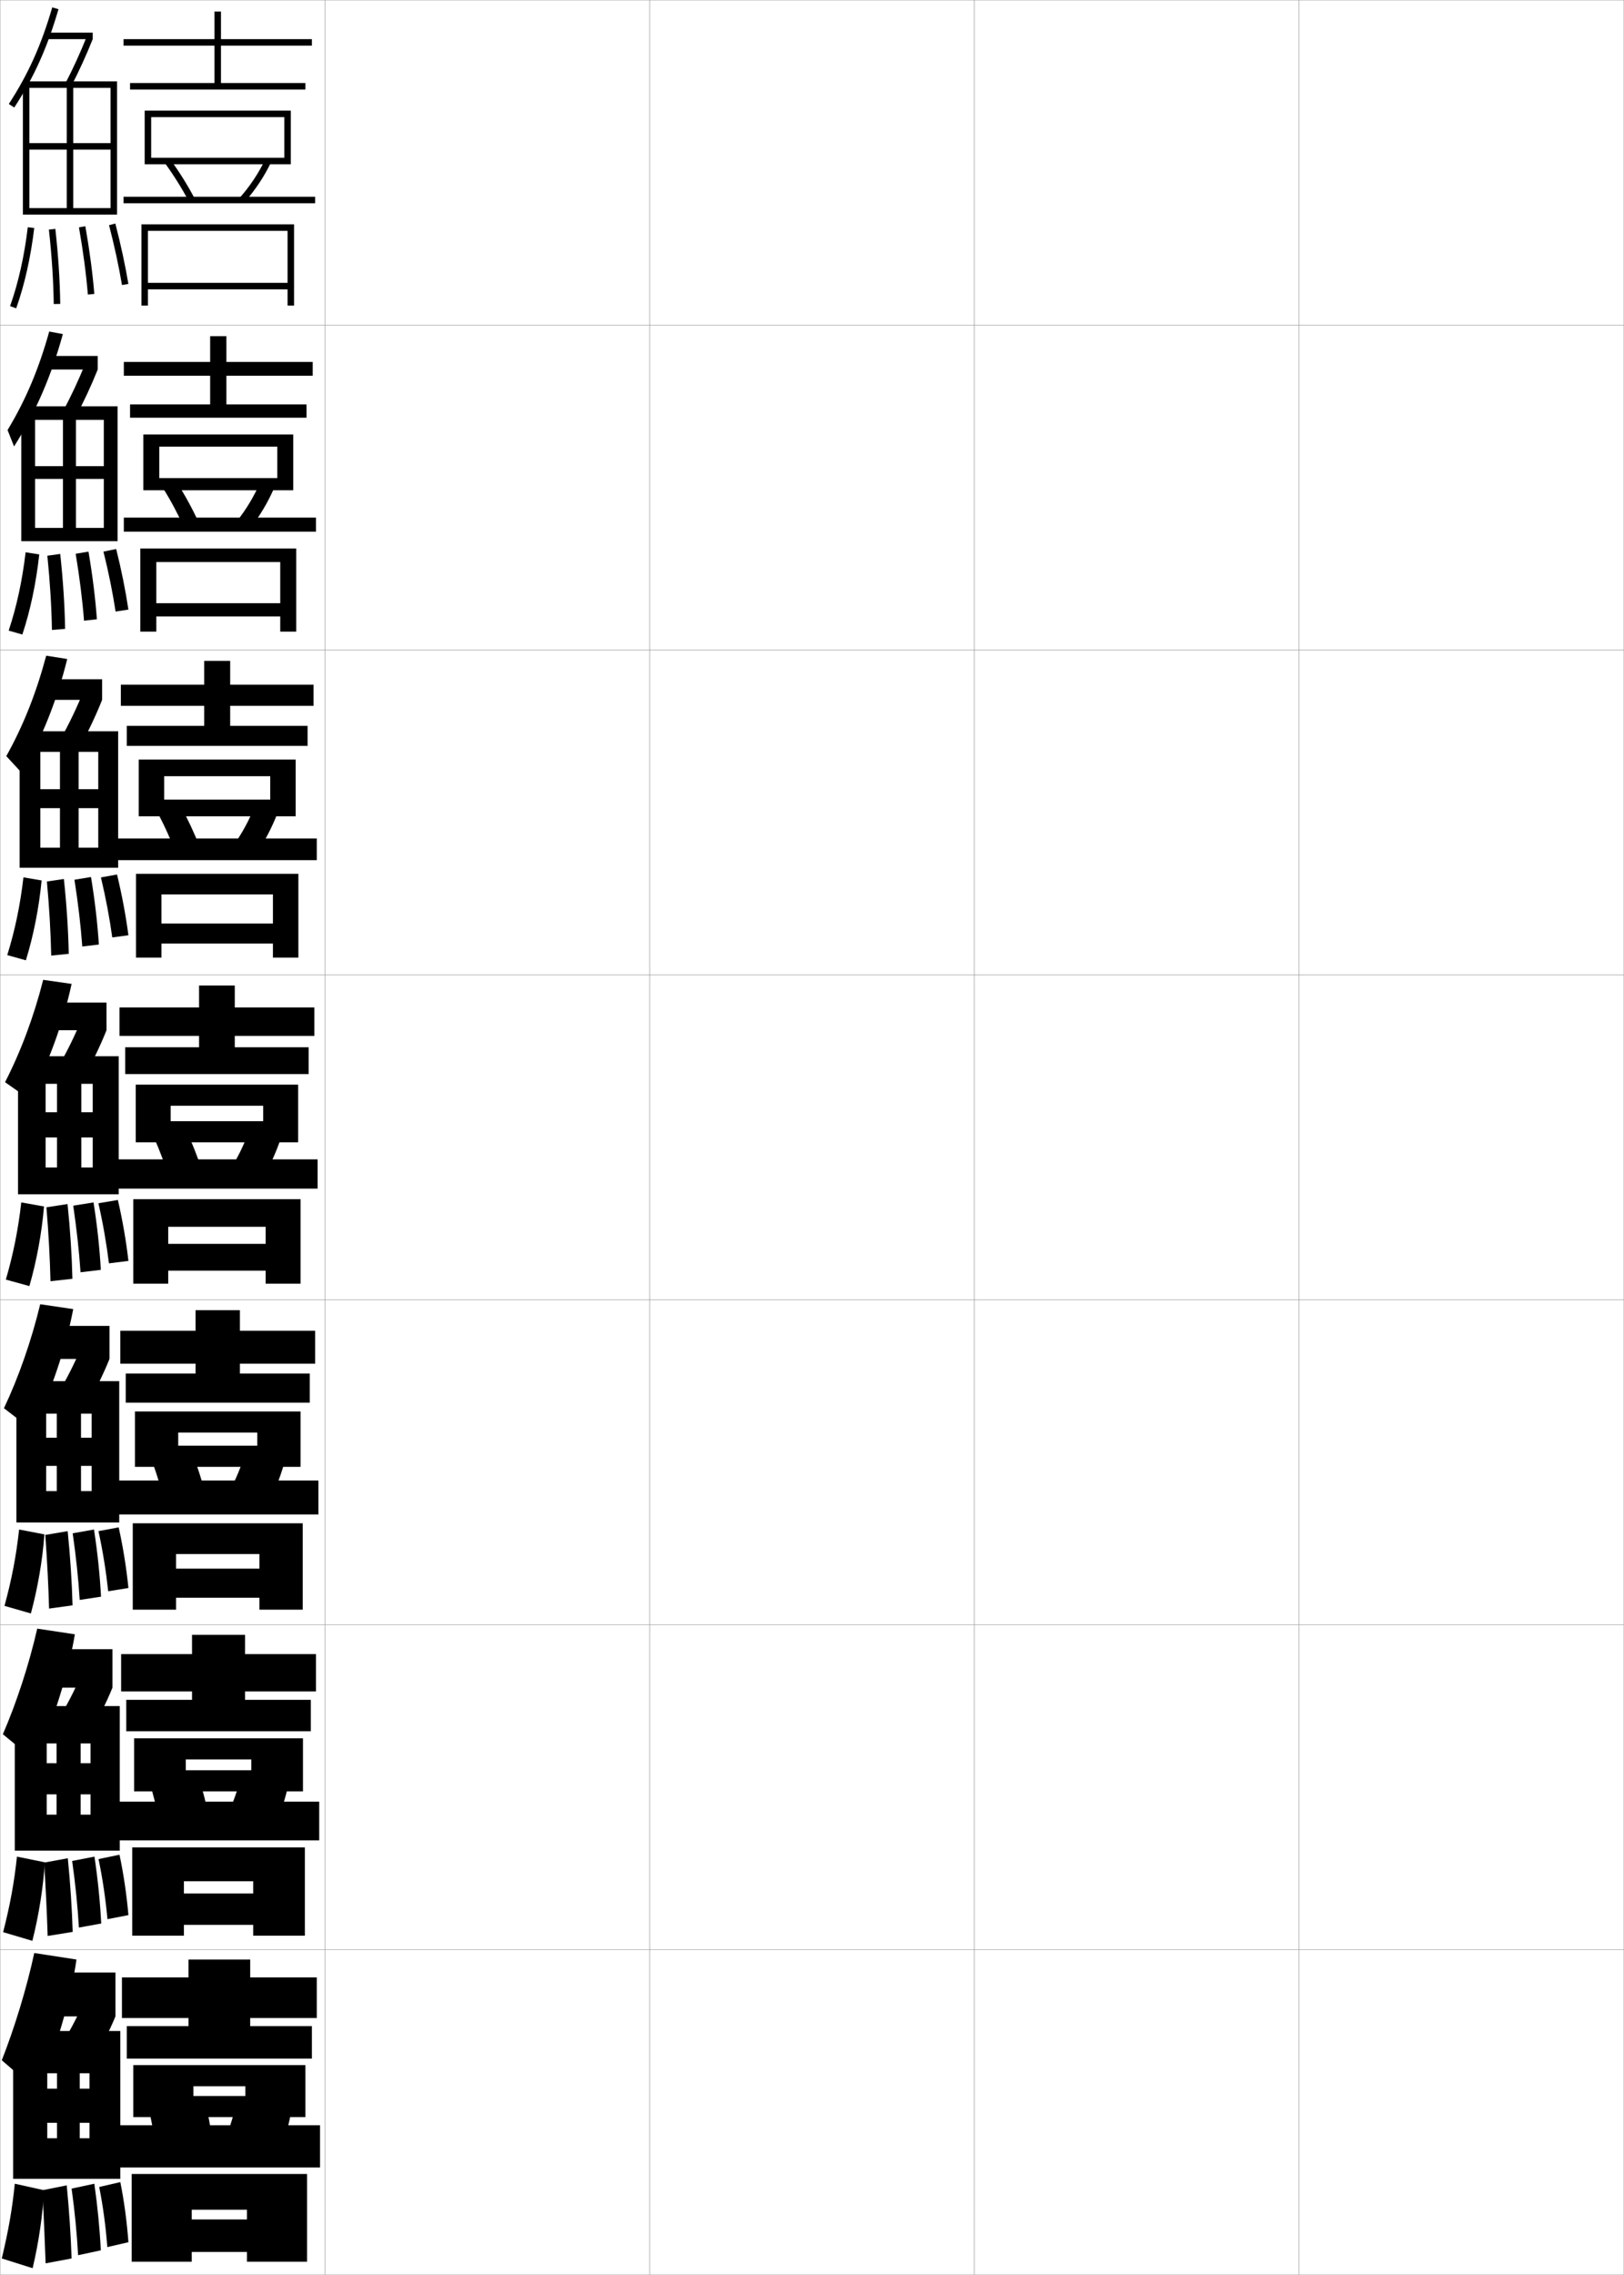 <?xml version="1.0" encoding="utf-8"?>
<!-- Generator: Adobe Illustrator 11 Build 225, SVG Export Plug-In . SVG Version: 6.0.0 Build 78)  -->
<!DOCTYPE svg PUBLIC "-//W3C//DTD SVG 1.0//EN"    "http://www.w3.org/TR/2001/REC-SVG-20010904/DTD/svg10.dtd">
<svg  xmlns="http://www.w3.org/2000/svg" xmlns:xlink="http://www.w3.org/1999/xlink" xmlns:a="http://ns.adobe.com/AdobeSVGViewerExtensions/3.0/"
	 width="500.1" height="700.1" viewBox="0 0 500.1 700.1"
	 overflow="visible" enable-background="new 0 0 500.1 700.1" xml:space="preserve">
		<g id="glyphs">
			<g>
				<rect x="0.05" y="0.05" fill="none" stroke="#999999" stroke-width="0.1" width="100" height="100"/> 
				<rect x="0.05" y="100.05" fill="none" stroke="#999999" stroke-width="0.1" width="100" height="100"/> 
				<rect x="0.05" y="200.05" fill="none" stroke="#999999" stroke-width="0.1" width="100" height="100"/> 
				<rect x="0.05" y="300.05" fill="none" stroke="#999999" stroke-width="0.1" width="100" height="100"/> 
				<rect x="0.05" y="400.05" fill="none" stroke="#999999" stroke-width="0.1" width="100" height="100"/> 
				<rect x="0.05" y="500.05" fill="none" stroke="#999999" stroke-width="0.1" width="100" height="100"/> 
				<rect x="0.05" y="600.05" fill="none" stroke="#999999" stroke-width="0.1" width="100" height="100"/> 
				<rect x="100.05" y="0.05" fill="none" stroke="#999999" stroke-width="0.1" width="100" height="100"/> 
				<rect x="100.05" y="100.05" fill="none" stroke="#999999" stroke-width="0.1" width="100" height="100"/> 
				<rect x="100.05" y="200.05" fill="none" stroke="#999999" stroke-width="0.1" width="100" height="100"/> 
				<rect x="100.05" y="300.05" fill="none" stroke="#999999" stroke-width="0.1" width="100" height="100"/> 
				<rect x="100.05" y="400.05" fill="none" stroke="#999999" stroke-width="0.1" width="100" height="100"/> 
				<rect x="100.05" y="500.05" fill="none" stroke="#999999" stroke-width="0.1" width="100" height="100"/> 
				<rect x="100.05" y="600.05" fill="none" stroke="#999999" stroke-width="0.1" width="100" height="100"/> 
				<rect x="200.05" y="0.05" fill="none" stroke="#999999" stroke-width="0.1" width="100" height="100"/> 
				<rect x="200.05" y="100.05" fill="none" stroke="#999999" stroke-width="0.1" width="100" height="100"/> 
				<rect x="200.05" y="200.05" fill="none" stroke="#999999" stroke-width="0.1" width="100" height="100"/> 
				<rect x="200.05" y="300.05" fill="none" stroke="#999999" stroke-width="0.1" width="100" height="100"/> 
				<rect x="200.05" y="400.05" fill="none" stroke="#999999" stroke-width="0.1" width="100" height="100"/> 
				<rect x="200.05" y="500.05" fill="none" stroke="#999999" stroke-width="0.1" width="100" height="100"/> 
				<rect x="200.05" y="600.05" fill="none" stroke="#999999" stroke-width="0.1" width="100" height="100"/> 
				<rect x="300.05" y="0.05" fill="none" stroke="#999999" stroke-width="0.1" width="100" height="100"/> 
				<rect x="300.05" y="100.05" fill="none" stroke="#999999" stroke-width="0.1" width="100" height="100"/> 
				<rect x="300.05" y="200.05" fill="none" stroke="#999999" stroke-width="0.1" width="100" height="100"/> 
				<rect x="300.05" y="300.05" fill="none" stroke="#999999" stroke-width="0.1" width="100" height="100"/> 
				<rect x="300.05" y="400.05" fill="none" stroke="#999999" stroke-width="0.1" width="100" height="100"/> 
				<rect x="300.05" y="500.05" fill="none" stroke="#999999" stroke-width="0.1" width="100" height="100"/> 
				<rect x="300.05" y="600.05" fill="none" stroke="#999999" stroke-width="0.1" width="100" height="100"/> 
				<rect x="400.05" y="0.05" fill="none" stroke="#999999" stroke-width="0.1" width="100" height="100"/> 
				<rect x="400.05" y="100.05" fill="none" stroke="#999999" stroke-width="0.1" width="100" height="100"/> 
				<rect x="400.05" y="200.05" fill="none" stroke="#999999" stroke-width="0.1" width="100" height="100"/> 
				<rect x="400.05" y="300.05" fill="none" stroke="#999999" stroke-width="0.1" width="100" height="100"/> 
				<rect x="400.05" y="400.05" fill="none" stroke="#999999" stroke-width="0.1" width="100" height="100"/> 
				<rect x="400.05" y="500.05" fill="none" stroke="#999999" stroke-width="0.1" width="100" height="100"/> 
				<rect x="400.05" y="600.05" fill="none" stroke="#999999" stroke-width="0.1" width="100" height="100"/> 
			</g>
			<g>
				<polygon points="96.05,14.05 96.05,12.05 68.05,12.05 68.05,3.55 
					66.05,3.55 66.05,12.05 38.05,12.05 38.05,14.05 66.05,14.05 
					66.05,25.55 40.05,25.55 40.05,27.55 94.05,27.55 94.05,25.55 
					68.05,25.55 68.05,14.05 "/>
				<polygon points="46.55,48.55 46.55,50.55 89.55,50.55 89.55,34.05 
					44.55,34.05 44.55,50.55 46.55,50.55 46.55,36.05 87.55,36.05 
					87.55,48.55 "/>
				<path d="M50.741,50.139c2.775,3.812,5.343,7.919,7.424,11.876l1.77-0.93
					c-2.125-4.043-4.744-8.235-7.576-12.124L50.741,50.139z"/>
				<path d="M73.802,60.886l1.496,1.328c3.283-3.7,6.027-7.814,8.152-12.23
					l-1.801-0.867C79.603,53.364,76.963,57.324,73.802,60.886z"/>
				<rect x="38.05" y="60.55" width="59" height="2"/> 
				<polygon points="88.55,87.05 45.55,87.05 45.55,89.05 88.55,89.05 
					88.55,94.05 90.55,94.05 90.55,69.05 43.55,69.05 43.55,94.05 
					45.55,94.05 45.55,71.05 88.55,71.05 "/>
			</g>
			<g>
				<polygon points="96.299,115.633 96.299,111.383 69.716,111.383 69.716,103.466 
					64.716,103.466 64.716,111.383 38.133,111.383 38.133,115.633 64.716,115.633 
					64.716,124.466 40.05,124.466 40.05,128.55 94.383,128.55 94.383,124.466 
					69.716,124.466 69.716,115.633 "/>
				<polygon points="90.3,150.883 90.3,133.716 44.133,133.716 44.133,150.883 
					49.049,150.883 49.049,137.466 85.383,137.466 85.383,147.133 49.049,147.133 
					49.049,150.883 "/>
				<path d="M50.125,150.124c2.474,3.9,4.774,8.269,6.604,12.313l4.475-1.608
					c-1.879-4.13-4.201-8.377-6.73-12.354L50.125,150.124z"/>
				<path d="M72.926,160.413l4.081,2.19c2.995-3.766,5.541-8.083,7.46-12.525
					l-4.417-1.473C78.191,152.839,75.792,156.83,72.926,160.413z"/>
				<rect x="38.133" y="159.3" width="59.167" height="4.333"/> 
				<polygon points="86.299,185.633 48.133,185.633 48.133,189.716 86.299,189.716 
					86.299,194.383 91.216,194.383 91.216,168.8 43.216,168.8 43.216,194.383 
					48.133,194.383 48.133,172.966 86.299,172.966 "/>
			</g>
			<g>
				<polygon points="96.55,217.216 96.55,210.716 70.883,210.716 70.883,203.383 
					62.883,203.383 62.883,210.716 37.216,210.716 37.216,217.216 62.883,217.216 
					62.883,223.383 39.05,223.383 39.05,229.55 94.716,229.55 94.716,223.383 
					70.883,223.383 70.883,217.216 "/>
				<polygon points="91.05,251.216 91.05,233.758 42.716,233.758 42.716,251.216 
					50.55,251.216 50.55,238.883 83.216,238.883 83.216,246.091 50.55,246.091 
					50.55,251.216 "/>
				<path d="M48.511,250.109c2.173,3.988,4.205,8.617,5.782,12.75l7.18-2.286
					c-1.633-4.218-3.657-8.52-5.884-12.583L48.511,250.109z"/>
				<path d="M72.051,259.94l6.664,3.052c2.707-3.831,5.054-8.351,6.769-12.82
					l-7.034-2.078C76.781,252.313,74.621,256.335,72.051,259.94z"/>
				<rect x="36.216" y="258.05" width="61.334" height="6.667"/> 
				<polygon points="84.05,284.216 49.716,284.216 49.716,290.383 84.05,290.383 
					84.05,294.716 91.883,294.716 91.883,268.925 41.883,268.925 41.883,294.716 
					49.716,294.716 49.716,275.258 84.05,275.258 "/>
			</g>
			<g>
				<g>
					<polygon points="96.8,318.8 96.8,310.05 72.3,310.05 72.3,303.3 
						61.3,303.3 61.3,310.05 36.8,310.05 36.8,318.8 61.3,318.8 
						61.3,322.3 38.55,322.3 38.55,330.55 95.05,330.55 95.05,322.3 
						72.3,322.3 72.3,318.8 "/>
					<polygon points="91.8,351.55 91.8,333.8 41.8,333.8 41.8,351.55 
						52.55,351.55 52.55,340.3 81.05,340.3 81.05,345.05 52.55,345.05 
						52.55,351.55 "/>
					<path d="M47.396,350.095c1.872,4.076,3.637,8.967,4.962,13.188l9.885-2.965
						c-1.388-4.306-3.113-8.662-5.038-12.812L47.396,350.095z"/>
					<path d="M71.176,359.468l9.248,3.914c2.419-3.896,4.567-8.619,6.076-13.115
						l-9.65-2.684C75.37,351.788,73.45,355.84,71.176,359.468z"/>
					<rect x="36.3" y="356.8" width="61.5" height="9"/> 
					<polygon points="81.8,382.8 51.8,382.8 51.8,391.05 81.8,391.05 
						81.8,395.05 92.55,395.05 92.55,369.05 41.05,369.05 41.05,395.05 
						51.8,395.05 51.8,377.55 81.8,377.55 "/>
				</g>
				<g>
					<polygon points="97.05,419.675 97.05,409.55 73.883,409.55 73.883,403.216 
						60.217,403.216 60.217,409.55 37.05,409.55 37.05,419.675 60.217,419.675 
						60.217,422.716 38.717,422.716 38.717,431.675 95.383,431.675 95.383,422.716 
						73.883,422.716 73.883,419.675 "/>
					<polygon points="92.55,451.425 92.55,434.384 41.55,434.384 41.55,451.425 
						54.883,451.425 54.883,440.884 79.217,440.884 79.217,444.925 54.883,444.925 
						54.883,451.425 "/>
					<path d="M46.947,450.079c1.57,4.165,3.067,9.317,4.141,13.625l12.256-3.643
						c-1.142-4.393-2.569-8.805-4.192-13.041L46.947,450.079z"/>
					<path d="M70.634,458.995l11.499,4.775c2.131-3.961,4.081-8.887,5.384-13.41
						l-11.934-3.289C74.293,451.263,72.612,455.345,70.634,458.995z"/>
					<rect x="36.383" y="455.634" width="61.667" height="10.457"/> 
					<polygon points="79.883,482.759 54.217,482.759 54.217,491.716 79.883,491.716 
						79.883,495.384 93.217,495.384 93.217,468.8 40.883,468.8 40.883,495.384 
						54.217,495.384 54.217,478.259 79.883,478.259 "/>
				</g>
				<g>
					<polygon points="97.3,520.55 97.3,509.05 75.467,509.05 75.467,503.133 
						59.133,503.133 59.133,509.05 37.3,509.05 37.3,520.55 59.133,520.55 
						59.133,523.133 38.883,523.133 38.883,532.8 95.716,532.8 95.716,523.133 
						75.467,523.133 75.467,520.55 "/>
					<polygon points="93.3,551.3 93.3,534.967 41.3,534.967 41.3,551.3 
						57.216,551.3 57.216,541.467 77.383,541.467 77.383,544.8 57.216,544.8 
						57.216,551.3 "/>
					<path d="M46.499,550.064c1.27,4.253,2.499,9.667,3.321,14.062l14.628-4.321
						c-0.896-4.48-2.026-8.946-3.346-13.271L46.499,550.064z"/>
					<path d="M70.092,558.522l13.75,5.638c1.843-4.027,3.594-9.154,4.692-13.705
						l-14.217-3.895C73.215,550.738,71.774,554.851,70.092,558.522z"/>
					<rect x="36.467" y="554.467" width="61.833" height="11.916"/> 
					<polygon points="77.966,582.717 56.633,582.717 56.633,592.383 77.966,592.383 
						77.966,595.717 93.883,595.717 93.883,568.55 40.716,568.55 40.716,595.717 
						56.633,595.717 56.633,578.967 77.966,578.967 "/>
				</g>
			</g>
			<g>
				<polygon points="97.55,621.05 97.55,608.55 77.05,608.55 77.05,603.05 
					58.05,603.05 58.05,608.55 37.55,608.55 37.55,621.05 58.05,621.05 
					58.05,623.55 39.05,623.55 39.05,633.55 96.05,633.55 96.05,623.55 
					77.05,623.55 77.05,621.05 "/>
				<polygon points="94.05,651.55 94.05,635.55 41.05,635.55 41.05,651.55 
					59.55,651.55 59.55,642.05 75.55,642.05 75.55,645.05 59.55,645.05 
					59.55,651.55 "/>
				<path d="M63.05,646.05l-17,4c0.969,4.341,1.931,10.017,2.5,14.5l17-5
					C64.899,654.981,64.067,650.461,63.05,646.05z"/>
				<path d="M73.05,646.05c-0.912,4.163-2.113,8.306-3.5,12l16,6.5
					c1.555-4.093,3.107-9.423,4-14L73.05,646.05z"/>
				<rect x="36.55" y="654.05" width="62" height="13"/> 
				<polygon points="40.55,669.05 40.55,696.05 59.05,696.05 59.05,680.05 
					76.05,680.05 76.05,683.05 59.05,683.05 59.05,693.05 76.05,693.05 
					76.05,696.05 94.55,696.05 94.55,669.05 "/>
			</g>
			<g>
				<path d="M2.712,32.004l1.676,1.092c6.097-9.364,10.171-18.416,13.622-30.267
					l-1.92-0.559C12.696,13.922,8.695,22.813,2.712,32.004z"/>
				<rect x="14.55" y="10.05" width="14" height="2"/> 
				<path d="M20.165,25.585l1.771,0.93c2.273-4.338,4.622-9.475,6.613-14.465
					l-1.857-0.74C24.727,16.237,22.408,21.308,20.165,25.585z"/>
				<polygon points="9.05,27.05 34.05,27.05 34.05,44.05 9.05,44.05 9.05,46.05 
					34.05,46.05 34.05,64.05 22.55,64.05 22.55,27.05 20.55,27.05 
					20.55,64.05 9.05,64.05 9.05,66.05 36.05,66.05 36.05,25.05 
					7.05,25.05 7.05,66.05 9.05,66.05 "/>
				<path d="M3.107,94.216l1.885,0.668c2.595-7.324,4.463-15.64,5.551-24.715
					l-1.986-0.238C7.486,78.86,5.653,87.03,3.107,94.216z"/>
				<path d="M15.056,70.659c0.9,8.158,1.39,15.65,1.494,22.905l2-0.029
					c-0.105-7.318-0.599-14.873-1.506-23.095L15.056,70.659z"/>
				<path d="M24.315,69.973c1.301,7.42,2.222,14.371,2.738,20.659l1.992-0.164
					c-0.521-6.349-1.449-13.36-2.762-20.841L24.315,69.973z"/>
				<path d="M33.582,69.301c1.642,6.323,3.019,12.69,3.981,18.415l1.973-0.332
					c-0.973-5.78-2.362-12.207-4.019-18.586L33.582,69.301z"/>
			</g>
			<g>
				<g>
					<path d="M4.332,137.391l-2.007-5.039c5.612-9.275,9.615-18.788,12.835-30.322
						l4.196,0.79C15.812,115.691,10.989,126.892,4.332,137.391z"/>
					<rect x="13.966" y="109.549" width="16.125" height="4.167"/> 
					<path d="M30.091,113.716c-1.94,4.877-4.408,10.18-6.826,14.643l-3.806-1.953
						c2.31-4.208,4.804-9.533,6.685-14.267L30.091,113.716z"/>
					<polygon points="23.383,129.216 19.382,129.216 19.382,162.466 10.799,162.466 
						10.799,166.549 36.216,166.549 36.216,125.049 6.549,125.049 6.549,166.549 
						10.799,166.549 10.799,129.216 31.966,129.216 31.966,143.466 10.799,143.466 
						10.799,147.383 31.966,147.383 31.966,162.466 23.383,162.466 "/>
					<path d="M2.671,194.077l4.214,1.197c2.471-7.452,4.245-15.857,5.2-24.644
						l-4.198-0.66C6.857,178.702,5.135,186.661,2.671,194.077z"/>
					<path d="M15.995,193.874l4.054-0.334c-0.126-7.242-0.621-14.917-1.504-23.063
						l-3.963,0.544C15.405,179.154,15.866,186.67,15.995,193.874z"/>
					<path d="M25.877,191.029l3.961-0.451c-0.467-6.4-1.333-13.431-2.591-20.811
						l-3.946,0.655C24.523,177.786,25.383,184.667,25.877,191.029z"/>
					<path d="M35.596,188.205l3.945-0.6c-0.882-5.891-2.182-12.33-3.763-18.641
						l-3.92,0.797C33.428,176.054,34.698,182.351,35.596,188.205z"/>
				</g>
				<g>
					<path d="M6.69,237.845l-4.753-5.144c5.241-9.361,9.247-19.494,12.292-30.911
						l6.474,1.02C17.635,215.273,12.839,227.377,6.69,237.845z"/>
					<rect x="13.383" y="209.05" width="18.062" height="6.333"/> 
					<path d="M31.445,215.383c-1.888,4.765-4.475,10.234-7.038,14.822l-5.653-2.977
						c2.377-4.137,5.047-9.718,6.842-14.258L31.445,215.383z"/>
					<polygon points="24.216,231.383 18.466,231.383 18.466,260.883 12.425,260.883 
						12.425,267.05 36.383,267.05 36.383,225.05 6.05,225.05 6.05,267.05 
						12.425,267.05 12.425,231.383 30.258,231.383 30.258,242.883 12.425,242.883 
						12.425,248.716 30.258,248.716 30.258,260.883 24.216,260.883 "/>
					<path d="M2.235,293.938l5.732,1.599c2.348-7.579,4.026-16.075,4.85-24.572
						L7.219,270.01C6.229,278.544,4.617,286.291,2.235,293.938z"/>
					<path d="M15.772,294.087l5.402-0.542c-0.146-7.166-0.645-14.96-1.502-23.032
						l-5.231,0.772C15.187,279.394,15.619,286.935,15.772,294.087z"/>
					<path d="M25.338,291.289l5.106-0.6c-0.414-6.452-1.218-13.502-2.421-20.78
						l-5.098,0.828C24.068,278.042,24.868,284.854,25.338,291.289z"/>
					<path d="M34.573,288.502l4.972-0.675c-0.792-6.001-2.001-12.453-3.506-18.695
						l-4.96,0.898C32.577,276.292,33.74,282.518,34.573,288.502z"/>
				</g>
				<g>
					<path d="M9.05,338.3l-7.5-5.25c4.869-9.446,8.878-20.2,11.75-31.5l8.75,1.25
						C19.458,314.854,14.688,327.863,9.05,338.3z"/>
					<rect x="12.8" y="308.55" width="20" height="8.5"/> 
					<path d="M32.8,317.05c-1.837,4.652-4.543,10.287-7.25,15l-7.5-4
						c2.444-4.067,5.29-9.903,7-14.25L32.8,317.05z"/>
					<polygon points="25.05,333.55 17.55,333.55 17.55,359.3 14.05,359.3 
						14.05,367.55 36.55,367.55 36.55,325.05 5.55,325.05 5.55,367.55 
						14.05,367.55 14.05,333.55 28.55,333.55 28.55,342.3 14.05,342.3 
						14.05,350.05 28.55,350.05 28.55,359.3 25.05,359.3 "/>
					<path d="M1.8,393.8l7.25,2c2.225-7.706,3.809-16.292,4.5-24.5l-7-1.25
						C5.601,378.387,4.099,385.922,1.8,393.8z"/>
					<path d="M15.55,394.3l6.75-0.75c-0.167-7.09-0.667-15.004-1.5-23l-6.5,1
						C14.968,379.634,15.372,387.198,15.55,394.3z"/>
					<path d="M24.8,391.55l6.25-0.75c-0.36-6.504-1.103-13.574-2.25-20.75l-6.25,1
						C23.614,378.298,24.353,385.04,24.8,391.55z"/>
					<path d="M33.55,388.8l6-0.75c-0.701-6.112-1.82-12.575-3.25-18.75l-6,1
						C31.726,376.53,32.782,382.686,33.55,388.8z"/>
				</g>
				<g>
					<path d="M9.883,440.05l-8.667-6.666c4.52-9.521,8.468-20.818,11.166-32l10.167,1.5
						C20.244,415.006,15.405,429.276,9.883,440.05z"/>
					<rect x="12.217" y="408.05" width="21.5" height="10.166"/> 
					<path d="M33.717,418.216c-1.803,4.533-4.648,10.33-7.5,15.168l-8.417-4.5
						c2.512-3.998,5.542-10.015,7.167-14.168L33.717,418.216z"/>
					<polygon points="24.945,435.05 17.487,435.05 17.487,458.884 14.217,458.884 
						14.217,468.55 36.717,468.55 36.717,425.05 5.05,425.05 5.05,468.55 
						14.217,468.55 14.217,435.05 28.217,435.05 28.217,442.466 14.217,442.466 
						14.217,451.134 28.217,451.134 28.217,458.884 24.945,458.884 "/>
					<path d="M1.383,494.216l8.125,2.334c2.119-7.828,3.587-16.416,4.167-24.334
						l-7.792-1.5C4.994,478.858,3.6,486.107,1.383,494.216z"/>
					<path d="M15.112,495.05l7.229-1c-0.188-7.014-0.692-14.912-1.5-22.834l-6.896,1.168
						C14.536,480.442,14.911,487.999,15.112,495.05z"/>
					<path d="M24.55,492.384l6.562-1c-0.353-6.554-1.074-13.594-2.167-20.668l-6.562,1.168
						C23.42,479.065,24.126,485.8,24.55,492.384z"/>
					<path d="M33.32,489.716l6.229-1c-0.633-6.219-1.646-12.559-3-18.666l-6.229,1.166
						C31.675,477.416,32.64,483.47,33.32,489.716z"/>
				</g>
				<g>
					<path d="M10.717,541.8l-9.833-8.083c4.17-9.596,8.058-21.435,10.583-32.5
						l11.583,1.75C21.031,515.157,16.123,530.688,10.717,541.8z"/>
					<rect x="11.633" y="507.55" width="23" height="11.833"/> 
					<path d="M34.633,519.383c-1.768,4.414-4.753,10.371-7.75,15.334l-9.333-5
						c2.579-3.928,5.794-10.125,7.333-14.084L34.633,519.383z"/>
					<polygon points="24.841,536.55 17.425,536.55 17.425,558.467 14.383,558.467 
						14.383,569.55 36.883,569.55 36.883,525.05 4.55,525.05 4.55,569.55 
						14.383,569.55 14.383,536.55 27.883,536.55 27.883,542.633 14.383,542.633 
						14.383,552.217 27.883,552.217 27.883,558.467 24.841,558.467 "/>
					<path d="M0.966,594.633l9,2.667c2.013-7.951,3.366-16.539,3.833-24.167
						l-8.583-1.75C4.388,579.329,3.102,586.293,0.966,594.633z"/>
					<path d="M14.675,595.8l7.708-1.25c-0.208-6.938-0.717-14.821-1.5-22.667
						l-7.292,1.334C14.104,581.25,14.449,588.801,14.675,595.8z"/>
					<path d="M24.3,593.217l6.875-1.25c-0.345-6.603-1.046-13.611-2.083-20.584
						l-6.875,1.334C23.226,579.833,23.899,586.56,24.3,593.217z"/>
					<path d="M33.091,590.633l6.458-1.25c-0.564-6.327-1.471-12.544-2.75-18.583
						l-6.458,1.333C31.624,578.302,32.497,584.253,33.091,590.633z"/>
				</g>
			</g>
			<g>
				<path d="M11.55,643.55l-11-9.5c3.821-9.67,7.648-22.051,10-33l13,2
					C21.817,615.309,16.84,632.102,11.55,643.55z"/>
				<rect x="11.05" y="607.05" width="24.5" height="13.5"/> 
				<path d="M35.55,620.55c-1.732,4.294-4.858,10.412-8,15.5l-9.5-5.5
					c2.646-3.857,6.046-10.235,7.5-14L35.55,620.55z"/>
				<polygon points="24.55,638.05 17.55,638.05 17.55,658.05 14.55,658.05 
					14.55,670.55 37.05,670.55 37.05,625.05 4.05,625.05 4.05,670.55 
					14.55,670.55 14.55,638.05 27.55,638.05 27.55,642.8 14.55,642.8 
					14.55,653.3 27.55,653.3 27.55,658.05 24.55,658.05 "/>
				<path d="M4.55,672.05c-0.768,7.75-1.947,14.429-4,23l9.5,3
					c1.908-8.073,3.146-16.662,3.5-24L4.55,672.05z"/>
				<path d="M14.05,696.55l8-1.5c-0.229-6.862-0.742-14.73-1.5-22.5l-7.5,1.5
					C13.485,682.059,13.8,689.602,14.05,696.55z"/>
				<path d="M24.05,694.05l7-1.5c-0.337-6.651-1.018-13.629-2-20.5l-7,1.5
					C23.031,680.601,23.672,687.319,24.05,694.05z"/>
				<path d="M33.05,691.55l6.5-1.5c-0.495-6.436-1.296-12.528-2.5-18.5l-6.5,1.5
					C31.76,679.188,32.541,685.037,33.05,691.55z"/>
			</g>
		</g>
	</svg>
